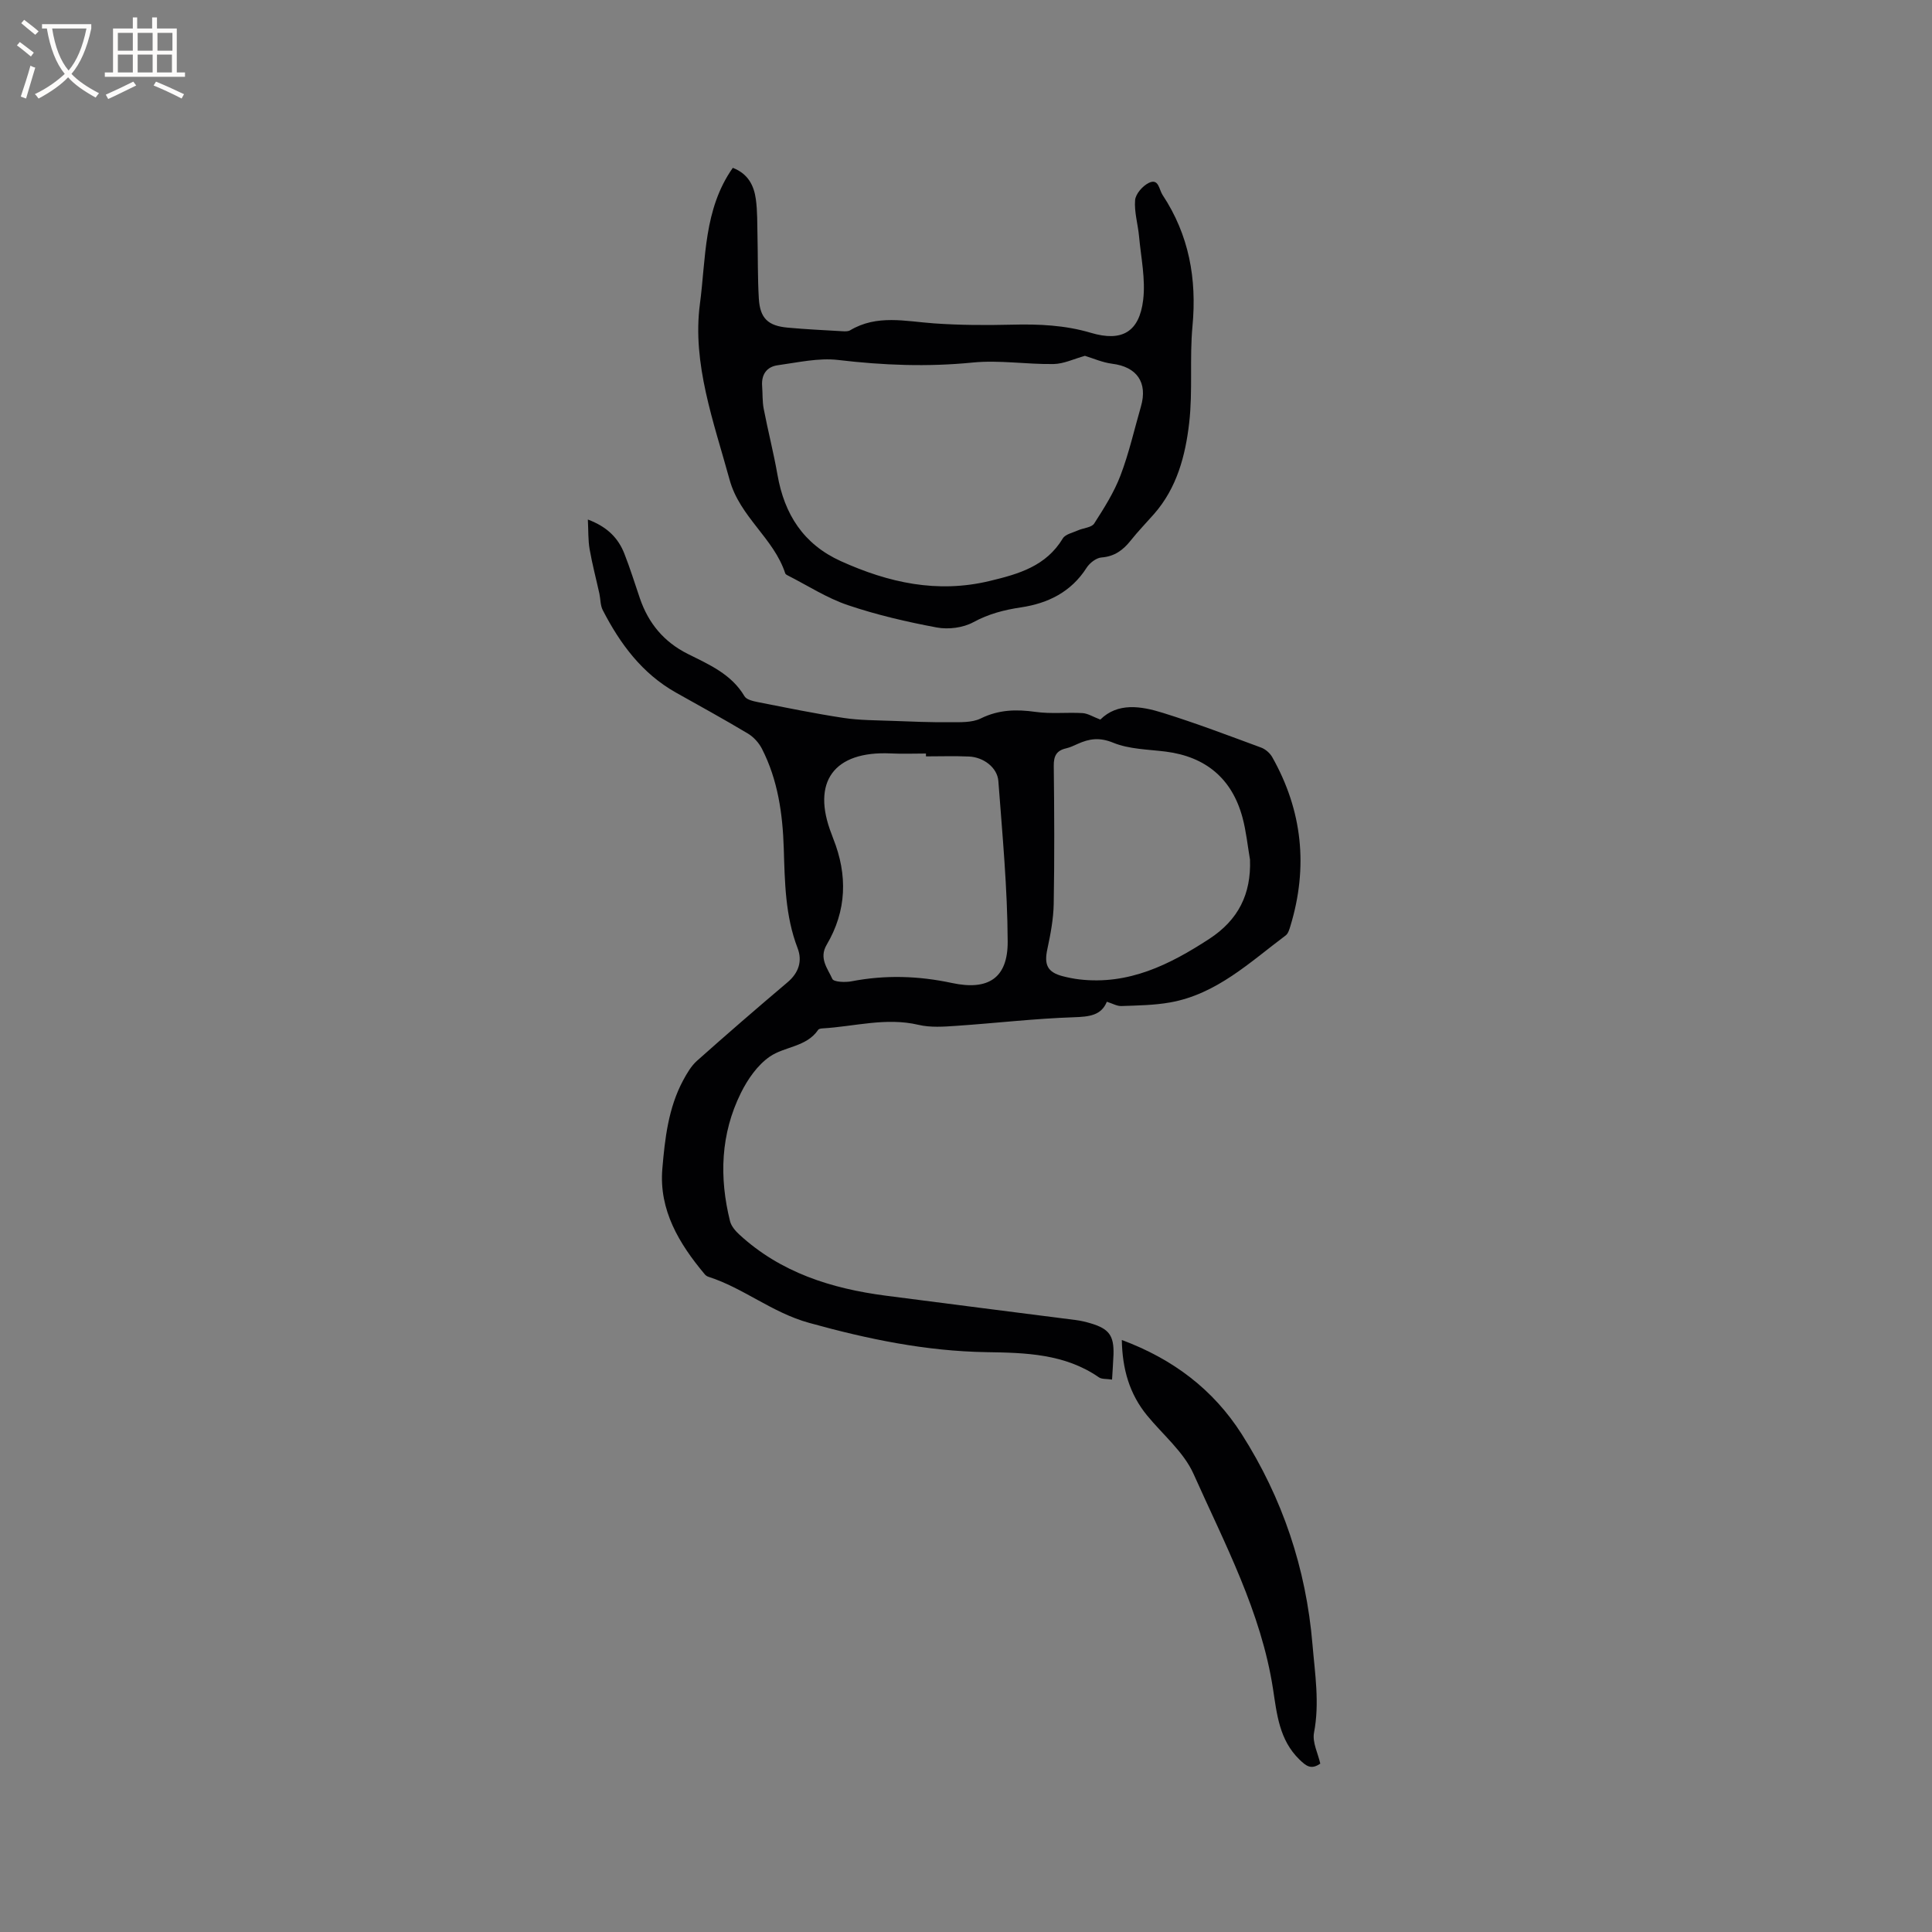 <svg enable-background="new 0 0 400 400" viewBox="0 0 400 400" xmlns="http://www.w3.org/2000/svg"><rect x="0" y="0" width="400" height="400" fill="#808080" stroke="none"/><g fill="#010103"><path d="m230.24 285.63c-1.14-.18-2.13-.05-2.73-.47-7.04-4.89-15.23-5.09-23.22-5.21-12.62-.2-24.64-2.7-36.79-6.07-7.69-2.13-13.54-7.2-20.84-9.54-.29-.09-.58-.3-.77-.54-5.3-6.32-9.48-13.28-8.76-21.81.53-6.24 1.24-12.62 4.31-18.32.78-1.45 1.66-2.97 2.86-4.04 6.17-5.5 12.43-10.91 18.74-16.25 2.35-1.98 3.11-4.43 2.09-7.09-2.57-6.69-2.64-13.68-2.86-20.66-.23-7.17-1.22-14.15-4.52-20.61-.63-1.23-1.71-2.42-2.88-3.13-4.91-2.94-9.92-5.69-14.91-8.49-7.03-3.95-11.58-10.11-15.17-17.09-.51-.99-.45-2.26-.69-3.39-.68-3.08-1.49-6.13-2.03-9.24-.32-1.85-.24-3.76-.36-6.12 4.1 1.55 6.3 3.89 7.55 7.05 1.2 3.05 2.17 6.19 3.23 9.29 1.76 5.14 4.97 9.01 9.88 11.47 4.43 2.22 9.05 4.18 11.77 8.78.42.71 1.77 1.01 2.75 1.21 5.91 1.16 11.82 2.38 17.77 3.28 3.33.5 6.75.48 10.13.61 3.92.15 7.84.31 11.75.28 2.19-.02 4.65.13 6.51-.78 3.74-1.84 7.38-1.92 11.36-1.36 3.19.45 6.49.06 9.72.25 1.11.07 2.19.78 3.68 1.34 3.6-3.56 8.38-2.82 12.95-1.39 6.87 2.14 13.6 4.7 20.35 7.19.89.33 1.82 1.14 2.29 1.97 6.26 11.09 7.47 22.77 3.77 34.95-.21.69-.45 1.56-.97 1.96-7.43 5.56-14.31 12.16-23.92 13.88-3.31.59-6.74.63-10.12.75-.9.03-1.82-.52-3-.89-1.16 2.85-3.65 3.1-6.82 3.21-8.13.27-16.23 1.23-24.35 1.78-2.6.18-5.34.38-7.83-.21-6.75-1.59-13.27.36-19.89.74-.3.02-.73.08-.87.29-2.44 3.59-6.95 3.42-10.04 5.56-2.53 1.75-4.56 4.67-5.96 7.5-4.21 8.49-4.52 17.48-2.25 26.58.26 1.02 1.11 2.01 1.93 2.76 8.55 7.87 19.05 11.17 30.27 12.64 13.12 1.72 26.25 3.36 39.37 5.05 1.04.13 2.08.38 3.09.68 3.8 1.13 4.83 2.53 4.73 6.42-.06 1.67-.2 3.34-.3 5.23zm28.56-107.65c-.5-2.9-.79-5.87-1.55-8.7-2.17-8.08-7.62-12.62-15.91-13.67-3.66-.46-7.55-.48-10.87-1.84-2.83-1.16-4.95-.84-7.38.26-.77.35-1.55.72-2.37.91-1.98.45-2.57 1.57-2.55 3.61.11 9.53.16 19.06-.01 28.58-.06 3.12-.65 6.27-1.31 9.34-.71 3.25-.01 4.81 3.16 5.64 1.12.29 2.27.52 3.42.66 10.22 1.2 18.71-3.02 26.93-8.38 6.03-3.93 8.69-9.28 8.44-16.41zm-67.09-21.38c0-.2 0-.4 0-.59-2.43 0-4.87.1-7.3-.02-11.76-.55-16.48 5.89-12.23 16.73.12.3.21.6.33.9 3.01 7.55 2.8 14.94-1.36 21.99-1.65 2.8.22 4.92 1.18 7.07.29.64 2.66.74 3.96.49 6.98-1.35 13.86-1.14 20.81.35 7.51 1.61 11.56-1.02 11.53-8.56-.05-11.09-1.1-22.17-1.93-33.24-.21-2.81-3.07-4.96-6.09-5.09-2.96-.13-5.93-.03-8.9-.03z"/><path d="m151.72 34.75c3.17 1.22 4.38 3.67 4.77 6.49.34 2.5.28 5.06.34 7.6.1 4.34.02 8.69.28 13.01.25 4.04 1.9 5.61 5.94 5.98 3.79.35 7.6.53 11.41.75.51.03 1.13.05 1.54-.19 5.57-3.33 11.47-1.86 17.36-1.44 5.37.38 10.79.4 16.18.27 5.54-.14 10.94.09 16.33 1.69 6.41 1.91 10.01-.18 10.81-6.81.52-4.29-.45-8.77-.85-13.15-.23-2.52-1.02-5.05-.82-7.51.11-1.3 1.57-2.96 2.85-3.58 2.05-.99 2.09 1.37 2.83 2.49 5.48 8.29 7.12 17.35 6.2 27.18-.62 6.63.08 13.4-.68 20.01-.78 6.79-2.54 13.49-7.29 18.89-1.61 1.83-3.32 3.59-4.83 5.49-1.58 1.99-3.35 3.29-6.04 3.5-1.09.08-2.45 1.14-3.08 2.13-3.2 5.01-7.98 7.36-13.58 8.2-3.48.52-6.69 1.34-9.87 3.07-2.11 1.15-5.13 1.54-7.53 1.1-6.23-1.16-12.47-2.61-18.47-4.64-4.35-1.47-8.32-4.06-12.46-6.16-.18-.09-.42-.23-.48-.4-2.38-7.31-9.41-11.67-11.53-19.41-3.29-12-7.77-24.04-6.14-36.39 1.25-9.35.75-19.58 6.81-28.17zm72.9 38.92c-2.27.63-4.36 1.66-6.48 1.7-5.59.09-11.24-.86-16.76-.31-9.35.93-18.54.57-27.83-.53-4.08-.48-8.37.52-12.53 1.09-2.27.31-3.41 1.91-3.23 4.3.12 1.58.03 3.19.33 4.73.88 4.57 2.05 9.08 2.85 13.66 1.43 8.17 5.38 14.37 13.12 17.87 9.87 4.46 19.95 6.72 30.83 4.1 6.01-1.44 11.65-3.06 15.12-8.8.53-.88 2.06-1.18 3.16-1.68 1.12-.5 2.8-.57 3.34-1.41 2.04-3.18 4.11-6.44 5.44-9.94 1.77-4.63 2.86-9.52 4.24-14.29 1.44-4.98-.86-8.22-5.95-8.85-2.04-.26-4.02-1.15-5.65-1.64z"/><path d="m273.35 365.14c-1.89 1.3-2.89.54-4.33-.86-4.17-4.06-4.66-9.43-5.45-14.57-2.46-15.98-10-30.08-16.45-44.53-2.04-4.58-6.37-8.13-9.65-12.15-3.63-4.44-5.1-9.58-5.21-15.6 10.61 3.95 18.93 10.25 24.81 19.47 8.46 13.27 13.34 27.81 14.66 43.51.51 6.1 1.51 12.15.32 18.34-.37 1.99.83 4.28 1.3 6.39z"/></g><path d="m6.4 11.7c-1-.8-1.9-1.6-2.9-2.3l.6-.7c.9.7 1.9 1.4 2.9 2.2zm-2.1 8.3c.7-2.1 1.4-4.2 2-6.4.2.1.6.3 1 .4-.7 2.3-1.3 4.4-1.9 6.4zm3-12.8c-1.1-.9-2.1-1.7-2.9-2.4l.6-.7c1 .8 2 1.5 3 2.4zm1.4-1.3v-.9h10.2v.9c-.9 4.2-2.3 7.3-4.1 9.4 1.3 1.4 3.2 2.7 5.7 4-.2.2-.4.5-.7.9-2.5-1.4-4.4-2.7-5.7-4.2-1.4 1.5-3.5 3-6.1 4.4 0 0 0 0-.1-.1-.3-.4-.5-.7-.7-.8 2.7-1.3 4.7-2.8 6.2-4.2-1.8-2.2-3-5.3-3.7-9.4zm9.2 0h-7.1c.6 3.8 1.7 6.7 3.4 8.7 1.7-2 2.9-4.8 3.7-8.7z" fill="#fcfbfa"/><path d="m31.6 3.6h.9v2.3h4.1v9.1h1.7v.9h-16.6v-.9h1.7v-9.1h4.1v-2.3h.9v2.3h3.1v-2.3zm-4 13.3.6.8c-1.9.9-3.8 1.9-5.8 2.8-.2-.3-.3-.6-.5-.9 2-.9 3.9-1.8 5.7-2.7zm-3.2-10.1v3.7h3.1v-3.7zm0 4.5v3.7h3.1v-3.7zm4.1-4.5v3.7h3.1v-3.7zm0 4.5v3.7h3.1v-3.7zm9.1 9.1c-2.1-1.1-4.1-2-5.8-2.7l.5-.8c2.2.9 4.1 1.8 5.8 2.6zm-1.9-13.6h-3.1v3.7h3.1zm-3.2 4.5v3.7h3.1v-3.7z" fill="#fcfbfa"/></svg>